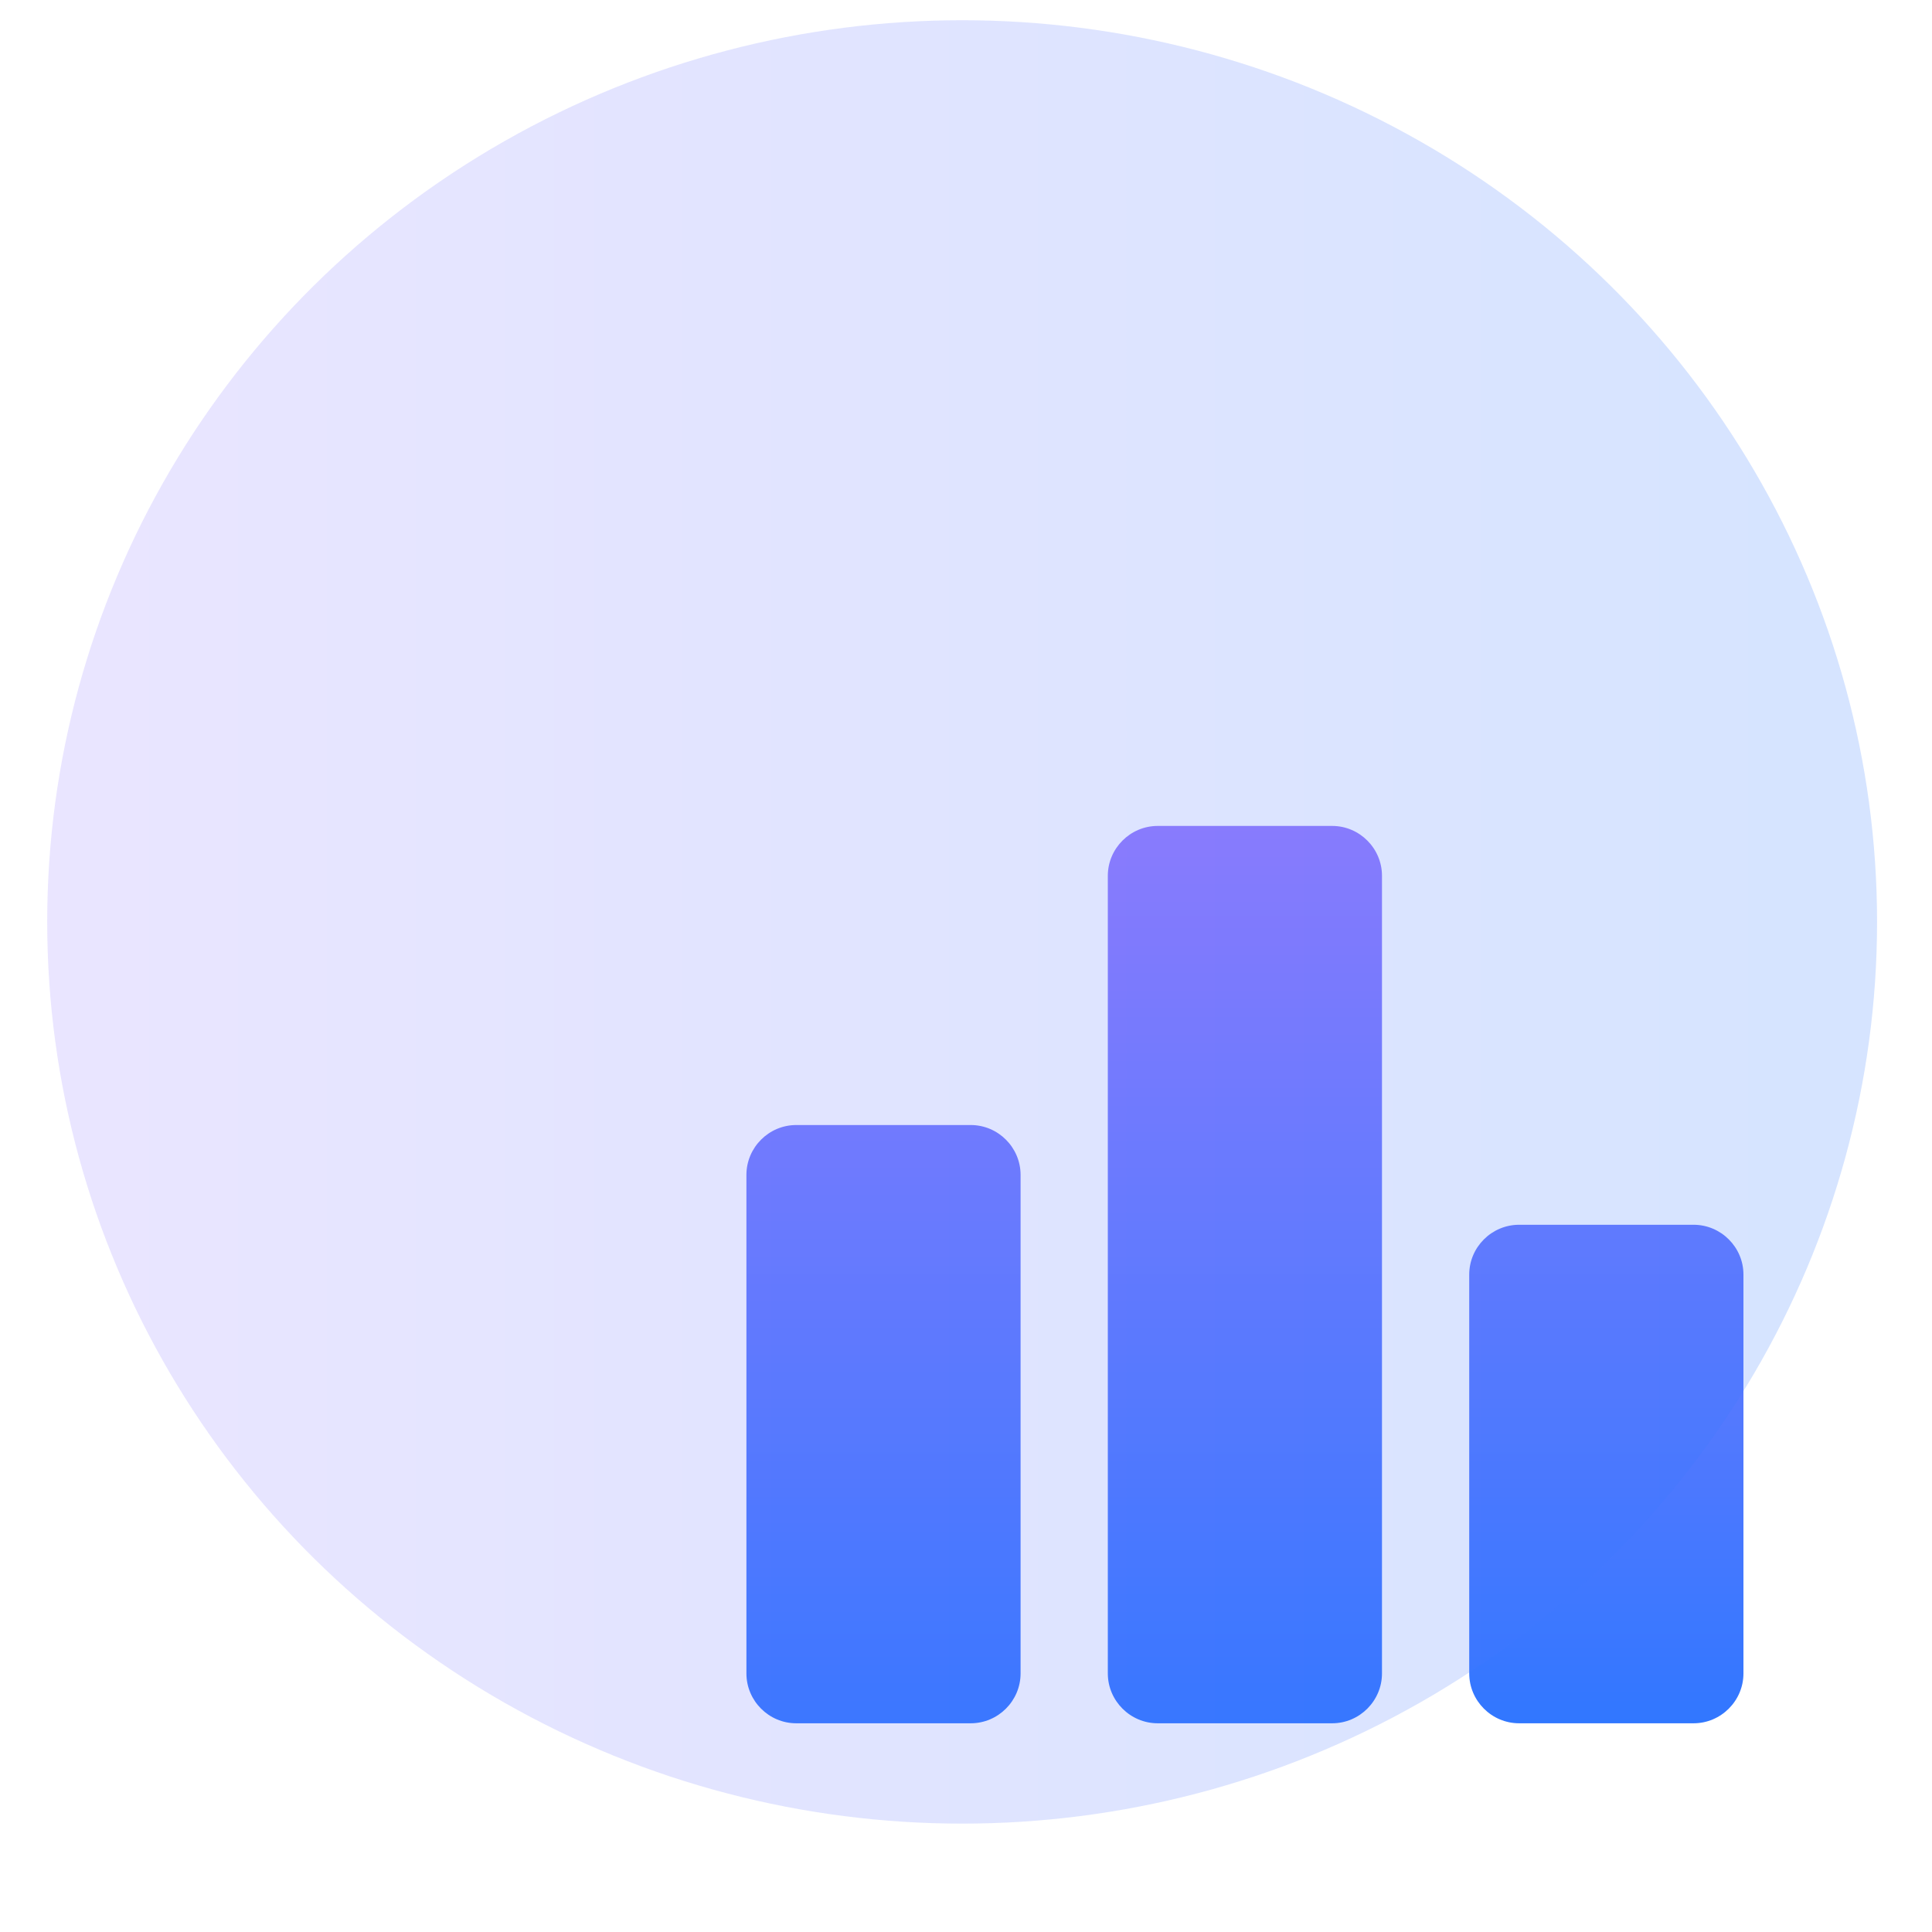 <svg width="32" height="32" viewBox="0 0 32 32" fill="none" xmlns="http://www.w3.org/2000/svg">
<g clip-path="url(#clip0_325_2114)">
<path d="M16.078 28.543H13.188C12.734 28.543 12.363 28.171 12.363 27.717V19.46C12.363 19.006 12.734 18.634 13.188 18.634H16.078C16.533 18.634 16.904 19.006 16.904 19.46V27.717C16.904 28.171 16.533 28.543 16.078 28.543ZM22.065 13.68H19.175C18.721 13.68 18.349 14.052 18.349 14.506V27.717C18.349 28.171 18.721 28.543 19.175 28.543H22.065C22.519 28.543 22.89 28.171 22.89 27.717V14.506C22.89 14.052 22.519 13.68 22.065 13.68ZM28.051 20.286H25.161C24.707 20.286 24.335 20.657 24.335 21.111V27.717C24.335 28.171 24.707 28.543 25.161 28.543H28.051C28.505 28.543 28.877 28.171 28.877 27.717V21.111C28.877 20.657 28.505 20.286 28.051 20.286Z" fill="url(#paint0_linear_325_2114)"/>
</g>
<g opacity="0.2">
<ellipse cx="15.936" cy="15.27" rx="15.154" ry="14.935" fill="url(#paint1_linear_325_2114)"/>
</g>
<defs>
<linearGradient id="paint0_linear_325_2114" x1="20.62" y1="13.68" x2="20.62" y2="28.543" gradientUnits="userSpaceOnUse">
<stop stop-color="#967CFD"/>
<stop offset="1" stop-color="#3177FF"/>
</linearGradient>
<linearGradient id="paint1_linear_325_2114" x1="0.258" y1="22.697" x2="29.989" y2="22.697" gradientUnits="userSpaceOnUse">
<stop stop-color="#967CFD"/>
<stop offset="1" stop-color="#3177FF"/>
</linearGradient>
<clipPath id="clip0_325_2114">
<rect width="19.817" height="19.817" fill="white" transform="translate(10.712 11.203)"/>
</clipPath>
</defs>
</svg>
